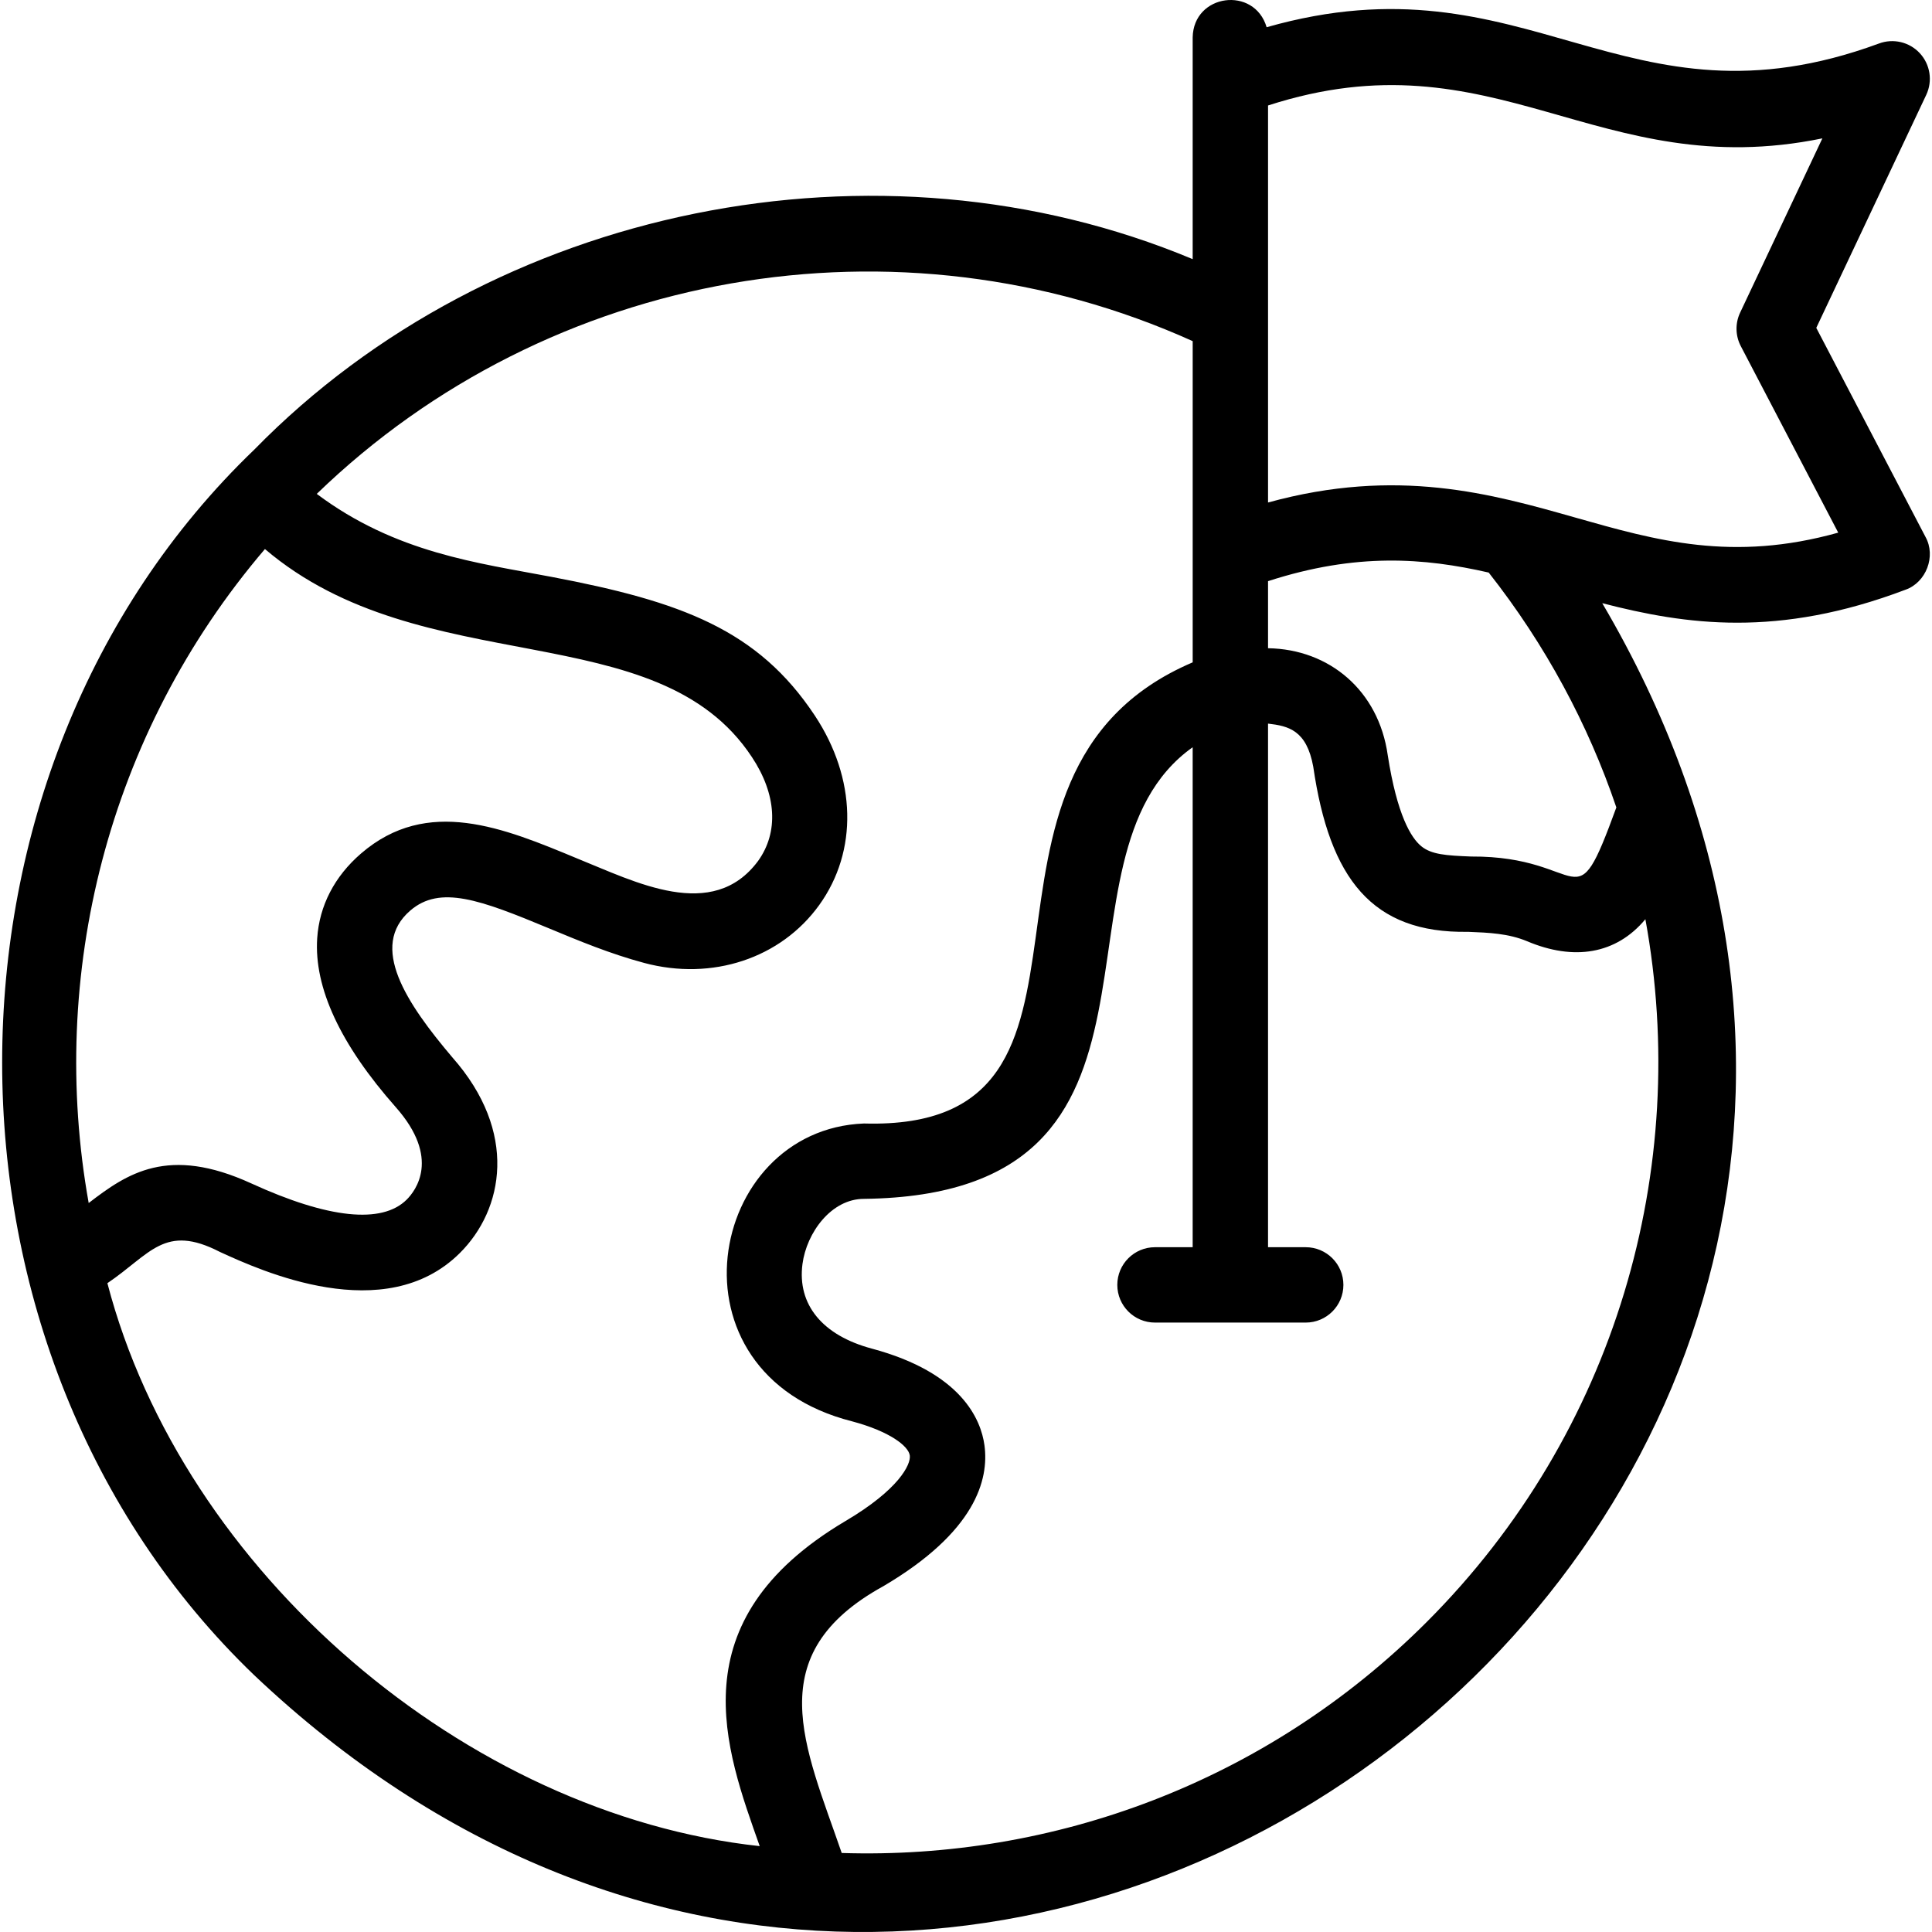 <svg id="Layer_1" enable-background="new 0 0 512.699 512.699" height="512" viewBox="0 0 512.699 512.699" width="512" xmlns="http://www.w3.org/2000/svg"><path d="m510.989 142.511-28.999-55.505 29.179-61.824c1.74-3.688 1.068-8.062-1.699-11.057-2.767-2.993-7.074-4.006-10.889-2.562-67.769 24.934-93.013-24.109-162.451-4.337-3.254-11.006-19.43-8.912-19.627 2.712v58.832c-83.436-34.896-185.686-14.223-249.013 50.535-89.219 85.612-89.229 239.658.002 325.269 199.018 188.426 496.032-49.291 357.701-284.507 11.144 2.887 22.782 5.179 35.815 5.179 13.158 0 27.738-2.336 44.663-8.752 5.488-1.941 8.133-8.885 5.318-13.983zm-115.929 9.431c15.097 19.18 26.4 40.293 33.876 62.327-11.583 31.672-7.531 12.85-38.556 13.027-6.642-.264-10.531-.522-13.233-2.75-2.683-2.212-6.401-8.2-8.883-24.169-2.418-17.108-15.482-28.103-31.761-28.357v-17.799c23.473-7.609 41.476-6.18 58.557-2.279zm-324.755-6.241c41.893 35.631 104.09 16.971 129.255 55.243 6.527 9.853 7.115 19.889 1.613 27.534-12.09 16.309-32.61 5.526-47.916-.629-19.579-8.149-39.826-16.578-57.466-1.339-7.018 6.063-11.034 13.826-11.613 22.449-.881 13.123 6.14 28.221 20.868 44.874 11.957 13.521 5.22 22.186 2.871 24.519-6.568 6.521-20.823 5.032-41.224-4.306-22.128-10.129-32.981-2.615-43.157 5.2-10.796-60.267 4.794-124.377 46.769-173.545zm-41.808 194.822c11.467-7.748 15.141-15.883 29.872-8.291 10.827 4.957 43.776 20.037 63.641.31 11.651-11.571 15.556-32.124-1.982-51.958-12.178-14.368-22.199-29.421-11.162-38.939 7.905-6.828 18.557-2.886 36.705 4.668 8.031 3.343 16.335 6.8 25.371 9.221 18.029 4.833 36.269-1.203 46.466-15.374 10.317-14.337 9.867-33.596-1.174-50.262-15.092-22.78-35.396-30.274-69.946-36.825-19.348-3.694-41.232-6.273-62.231-22.01 61.594-59.622 154.26-75.815 232.448-40.536v85.24c-69.539 29.649-12.523 124.505-87.236 122.377-41.692 1.606-53.74 66.269-3.107 79.05 10.012 2.683 14.934 6.572 15.272 9.051.32 2.352-2.853 9.023-17.149 17.444-44.768 26.578-31.758 60.538-22.68 86.222-77.88-8.421-153.082-72.741-173.108-149.388zm350.119 89.907c-42.654 42.654-99.242 63.087-155.247 61.301-9.781-28.43-21.952-52.653 11.065-70.81 24.409-14.378 28.055-28.26 26.816-37.375-.932-6.844-6.056-19.278-29.914-25.671-13.096-3.509-19.796-11.688-18.38-22.441 1.094-8.315 7.642-17.291 16.311-17.291 90.935-1.084 45.704-90.353 87.236-119.847v132.679h-10c-5.522 0-10 4.478-10 10s4.478 10 10 10h40c5.522 0 10-4.478 10-10s-4.478-10-10-10h-10v-138.949c5.428.628 10.229 1.739 11.997 11.423 4.339 29.776 15.627 44.272 41.087 43.831 5.499.219 10.692.425 15.651 2.492 12.366 5.235 23.611 3.518 31.404-5.84 12.077 65.991-7.746 136.219-58.026 186.498zm39.58-293.038c-22.383-6.357-47.431-13.472-81.693-4.042v-105.357c60.23-19.51 87.482 20.954 147.105 8.726l-21.826 46.244c-1.337 2.831-1.27 6.125.18 8.899l25.854 49.485c-28.052 7.855-48.311 2.099-69.62-3.955z"/></svg>